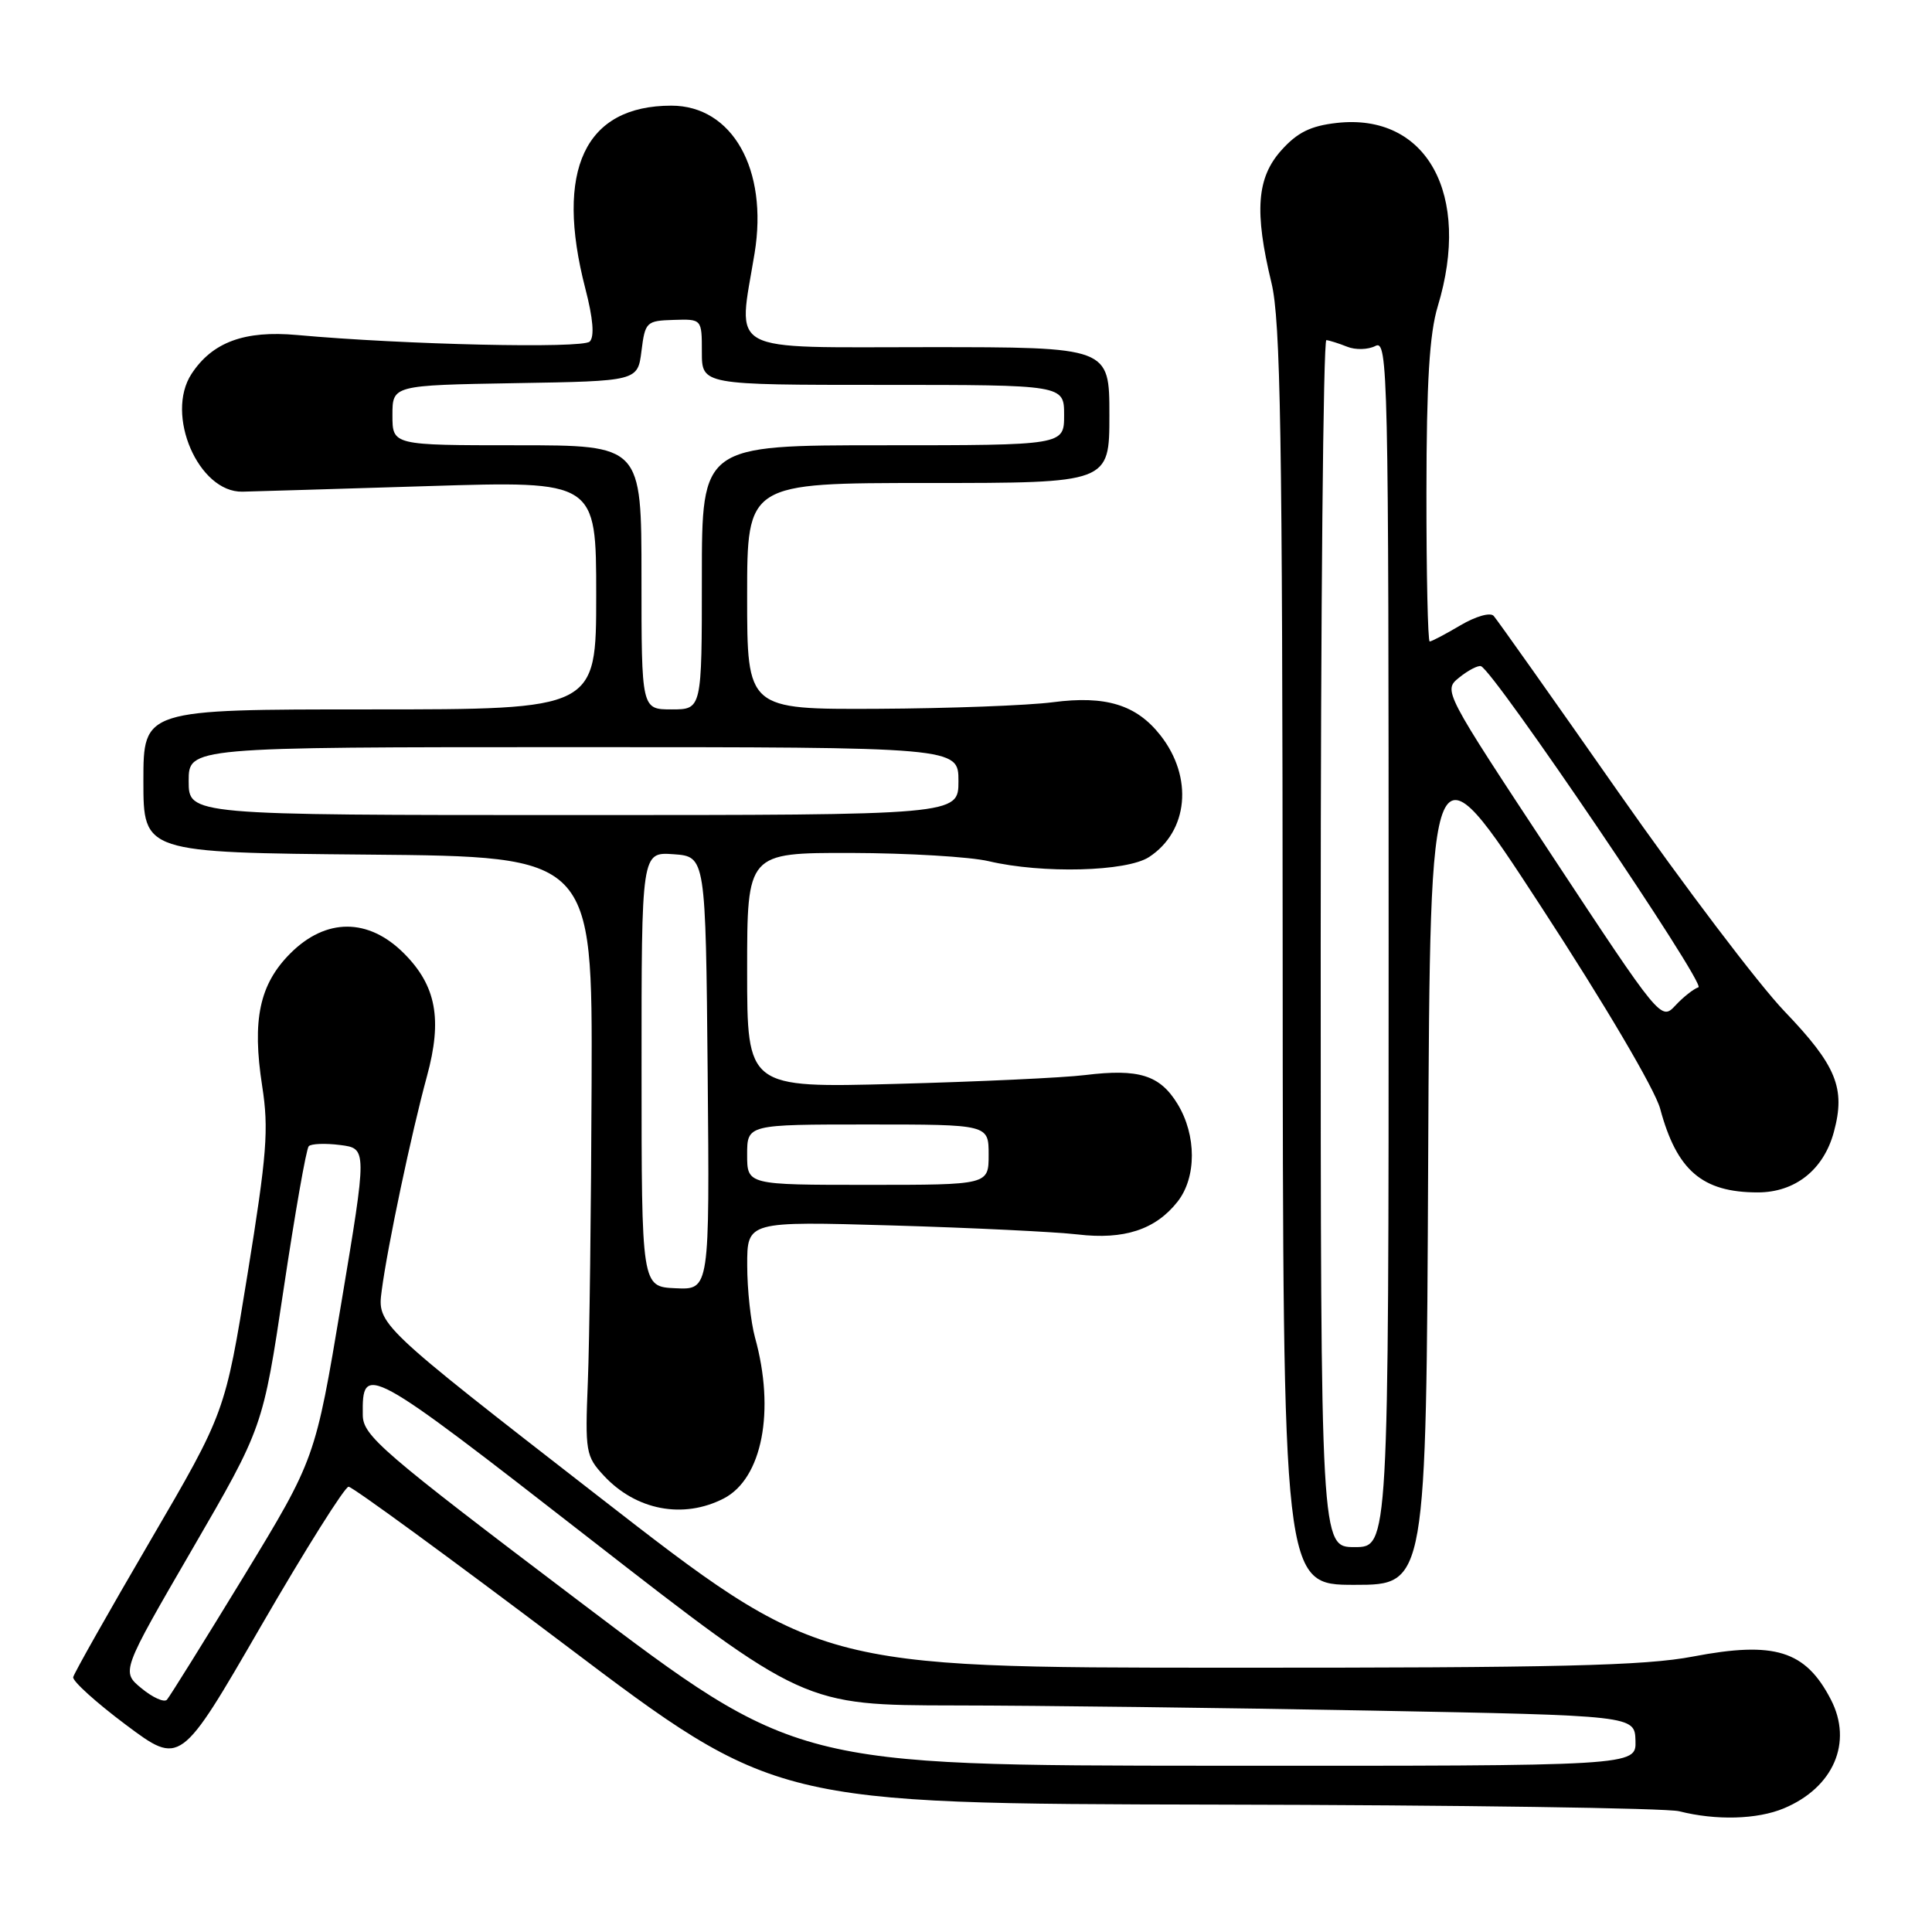<?xml version="1.0" encoding="UTF-8" standalone="no"?>
<!DOCTYPE svg PUBLIC "-//W3C//DTD SVG 1.1//EN" "http://www.w3.org/Graphics/SVG/1.1/DTD/svg11.dtd" >
<svg xmlns="http://www.w3.org/2000/svg" xmlns:xlink="http://www.w3.org/1999/xlink" version="1.1" viewBox="0 0 256 256">
 <g >
 <path fill="currentColor"
d=" M 236.36 239.62 C 242.95 236.87 245.54 230.88 242.60 225.20 C 239.24 218.70 235.16 217.43 224.33 219.50 C 217.97 220.72 206.38 221.00 162.50 220.98 C 108.50 220.97 108.50 220.97 79.24 198.23 C 49.98 175.50 49.98 175.50 50.58 171.00 C 51.34 165.18 54.52 150.13 56.57 142.62 C 58.64 135.05 57.80 130.60 53.52 126.32 C 48.81 121.61 43.19 121.61 38.48 126.32 C 34.38 130.42 33.38 135.13 34.74 143.91 C 35.63 149.62 35.37 152.95 32.80 168.83 C 29.83 187.17 29.83 187.17 19.87 204.23 C 14.39 213.61 9.81 221.71 9.70 222.23 C 9.59 222.75 12.74 225.60 16.70 228.56 C 23.90 233.94 23.90 233.94 34.58 215.47 C 40.46 205.31 45.69 197.00 46.19 197.00 C 46.70 197.00 59.63 206.45 74.93 218.00 C 102.74 239.00 102.74 239.00 161.12 239.12 C 193.23 239.18 220.85 239.58 222.50 240.00 C 227.38 241.24 232.84 241.09 236.36 239.62 Z  M 189.24 153.79 C 189.50 97.58 189.50 97.58 204.14 120.04 C 212.68 133.13 219.28 144.34 219.98 146.91 C 222.18 155.10 225.56 158.00 232.91 158.00 C 237.87 158.00 241.65 155.00 243.00 149.98 C 244.57 144.19 243.34 141.19 236.45 134.00 C 233.03 130.43 223.14 117.38 214.47 105.00 C 205.81 92.62 198.36 82.10 197.92 81.61 C 197.47 81.11 195.55 81.66 193.51 82.86 C 191.52 84.04 189.69 85.00 189.44 85.00 C 189.20 85.00 189.00 76.11 189.01 65.25 C 189.02 50.65 189.41 44.22 190.51 40.59 C 195.01 25.76 189.05 14.95 177.12 16.29 C 173.66 16.68 171.90 17.55 169.78 19.92 C 166.52 23.56 166.19 28.03 168.48 37.50 C 169.68 42.49 169.93 57.58 169.96 126.75 C 170.00 210.00 170.00 210.00 179.49 210.00 C 188.98 210.00 188.98 210.00 189.24 153.79 Z  M 95.91 198.55 C 101.00 195.91 102.74 186.93 100.04 177.22 C 99.48 175.17 99.01 170.87 99.01 167.66 C 99.00 161.82 99.00 161.82 118.25 162.38 C 128.84 162.69 139.89 163.23 142.80 163.57 C 148.95 164.30 153.12 162.93 156.03 159.23 C 158.56 156.02 158.56 150.43 156.03 146.28 C 153.69 142.45 150.91 141.58 143.79 142.45 C 140.88 142.81 129.61 143.33 118.75 143.62 C 99.00 144.15 99.00 144.15 99.00 128.58 C 99.00 113.00 99.00 113.00 112.75 113.02 C 120.31 113.04 128.53 113.53 131.00 114.11 C 138.12 115.79 149.30 115.50 152.26 113.56 C 157.47 110.15 158.13 102.98 153.76 97.43 C 150.58 93.38 146.51 92.13 139.50 93.05 C 136.20 93.48 125.74 93.87 116.25 93.92 C 99.00 94.00 99.00 94.00 99.00 79.00 C 99.00 64.00 99.00 64.00 123.00 64.00 C 147.00 64.00 147.00 64.00 147.00 55.00 C 147.00 46.00 147.00 46.00 123.00 46.00 C 95.82 46.00 97.77 47.06 99.99 33.54 C 101.80 22.45 97.04 14.00 88.96 14.00 C 77.49 14.00 73.49 22.51 77.56 38.24 C 78.59 42.20 78.79 44.61 78.14 45.26 C 77.19 46.21 53.58 45.68 39.36 44.39 C 32.41 43.76 28.14 45.33 25.38 49.54 C 21.84 54.94 26.30 65.26 32.12 65.15 C 33.43 65.12 44.51 64.79 56.75 64.41 C 79.00 63.72 79.00 63.72 79.00 78.86 C 79.00 94.00 79.00 94.00 49.00 94.00 C 19.00 94.00 19.00 94.00 19.00 103.49 C 19.00 112.97 19.00 112.97 48.75 113.24 C 78.50 113.50 78.50 113.50 78.39 143.50 C 78.33 160.00 78.11 177.85 77.89 183.16 C 77.52 192.35 77.62 192.96 80.00 195.52 C 84.27 200.13 90.54 201.32 95.91 198.55 Z  M 76.80 212.22 C 50.53 192.34 48.10 190.25 48.07 187.50 C 47.98 180.54 48.55 180.85 78.12 203.87 C 106.50 225.95 106.50 225.95 126.50 225.98 C 137.50 225.99 162.28 226.30 181.56 226.66 C 216.61 227.32 216.61 227.32 216.71 230.66 C 216.80 234.00 216.80 234.00 161.15 233.97 C 105.50 233.94 105.50 233.94 76.80 212.22 Z  M 18.76 223.72 C 16.06 221.50 16.06 221.50 25.45 205.32 C 34.84 189.14 34.84 189.14 37.58 170.82 C 39.09 160.74 40.58 152.22 40.91 151.88 C 41.23 151.54 43.11 151.47 45.07 151.72 C 48.65 152.18 48.65 152.18 45.21 172.74 C 41.77 193.31 41.77 193.31 32.28 208.91 C 27.05 217.48 22.48 224.82 22.12 225.22 C 21.76 225.62 20.24 224.94 18.76 223.72 Z  M 175.00 125.00 C 175.00 81.00 175.34 45.03 175.75 45.07 C 176.16 45.11 177.40 45.50 178.50 45.94 C 179.60 46.39 181.29 46.34 182.25 45.84 C 183.91 44.98 184.00 49.06 184.00 124.96 C 184.00 205.00 184.00 205.00 179.50 205.00 C 175.00 205.00 175.00 205.00 175.00 125.00 Z  M 205.66 113.39 C 191.22 91.50 191.22 91.50 193.36 89.77 C 194.54 88.82 195.83 88.15 196.23 88.27 C 197.89 88.79 226.12 130.46 225.05 130.82 C 224.41 131.03 223.03 132.12 221.99 133.24 C 220.11 135.26 219.99 135.12 205.66 113.39 Z  M 85.01 141.69 C 85.00 112.89 85.00 112.89 89.25 113.19 C 93.50 113.50 93.50 113.50 93.77 142.20 C 94.03 170.91 94.03 170.91 89.52 170.70 C 85.01 170.50 85.01 170.50 85.01 141.69 Z  M 99.00 153.00 C 99.00 149.00 99.00 149.00 115.00 149.00 C 131.00 149.00 131.00 149.00 131.00 153.00 C 131.00 157.00 131.00 157.00 115.00 157.00 C 99.00 157.00 99.00 157.00 99.00 153.00 Z  M 25.00 103.50 C 25.00 99.00 25.00 99.00 76.00 99.00 C 127.00 99.00 127.00 99.00 127.00 103.50 C 127.00 108.00 127.00 108.00 76.00 108.00 C 25.00 108.00 25.00 108.00 25.00 103.50 Z  M 85.00 76.50 C 85.00 59.00 85.00 59.00 68.50 59.00 C 52.00 59.00 52.00 59.00 52.00 55.02 C 52.00 51.05 52.00 51.05 68.25 50.77 C 84.50 50.50 84.50 50.50 85.00 46.50 C 85.48 42.66 85.65 42.50 89.25 42.39 C 93.00 42.27 93.00 42.27 93.00 46.64 C 93.00 51.00 93.00 51.00 117.00 51.00 C 141.00 51.00 141.00 51.00 141.00 55.00 C 141.00 59.00 141.00 59.00 117.00 59.00 C 93.00 59.00 93.00 59.00 93.00 76.50 C 93.00 94.00 93.00 94.00 89.00 94.00 C 85.00 94.00 85.00 94.00 85.00 76.50 Z "/>
</g>
</svg>